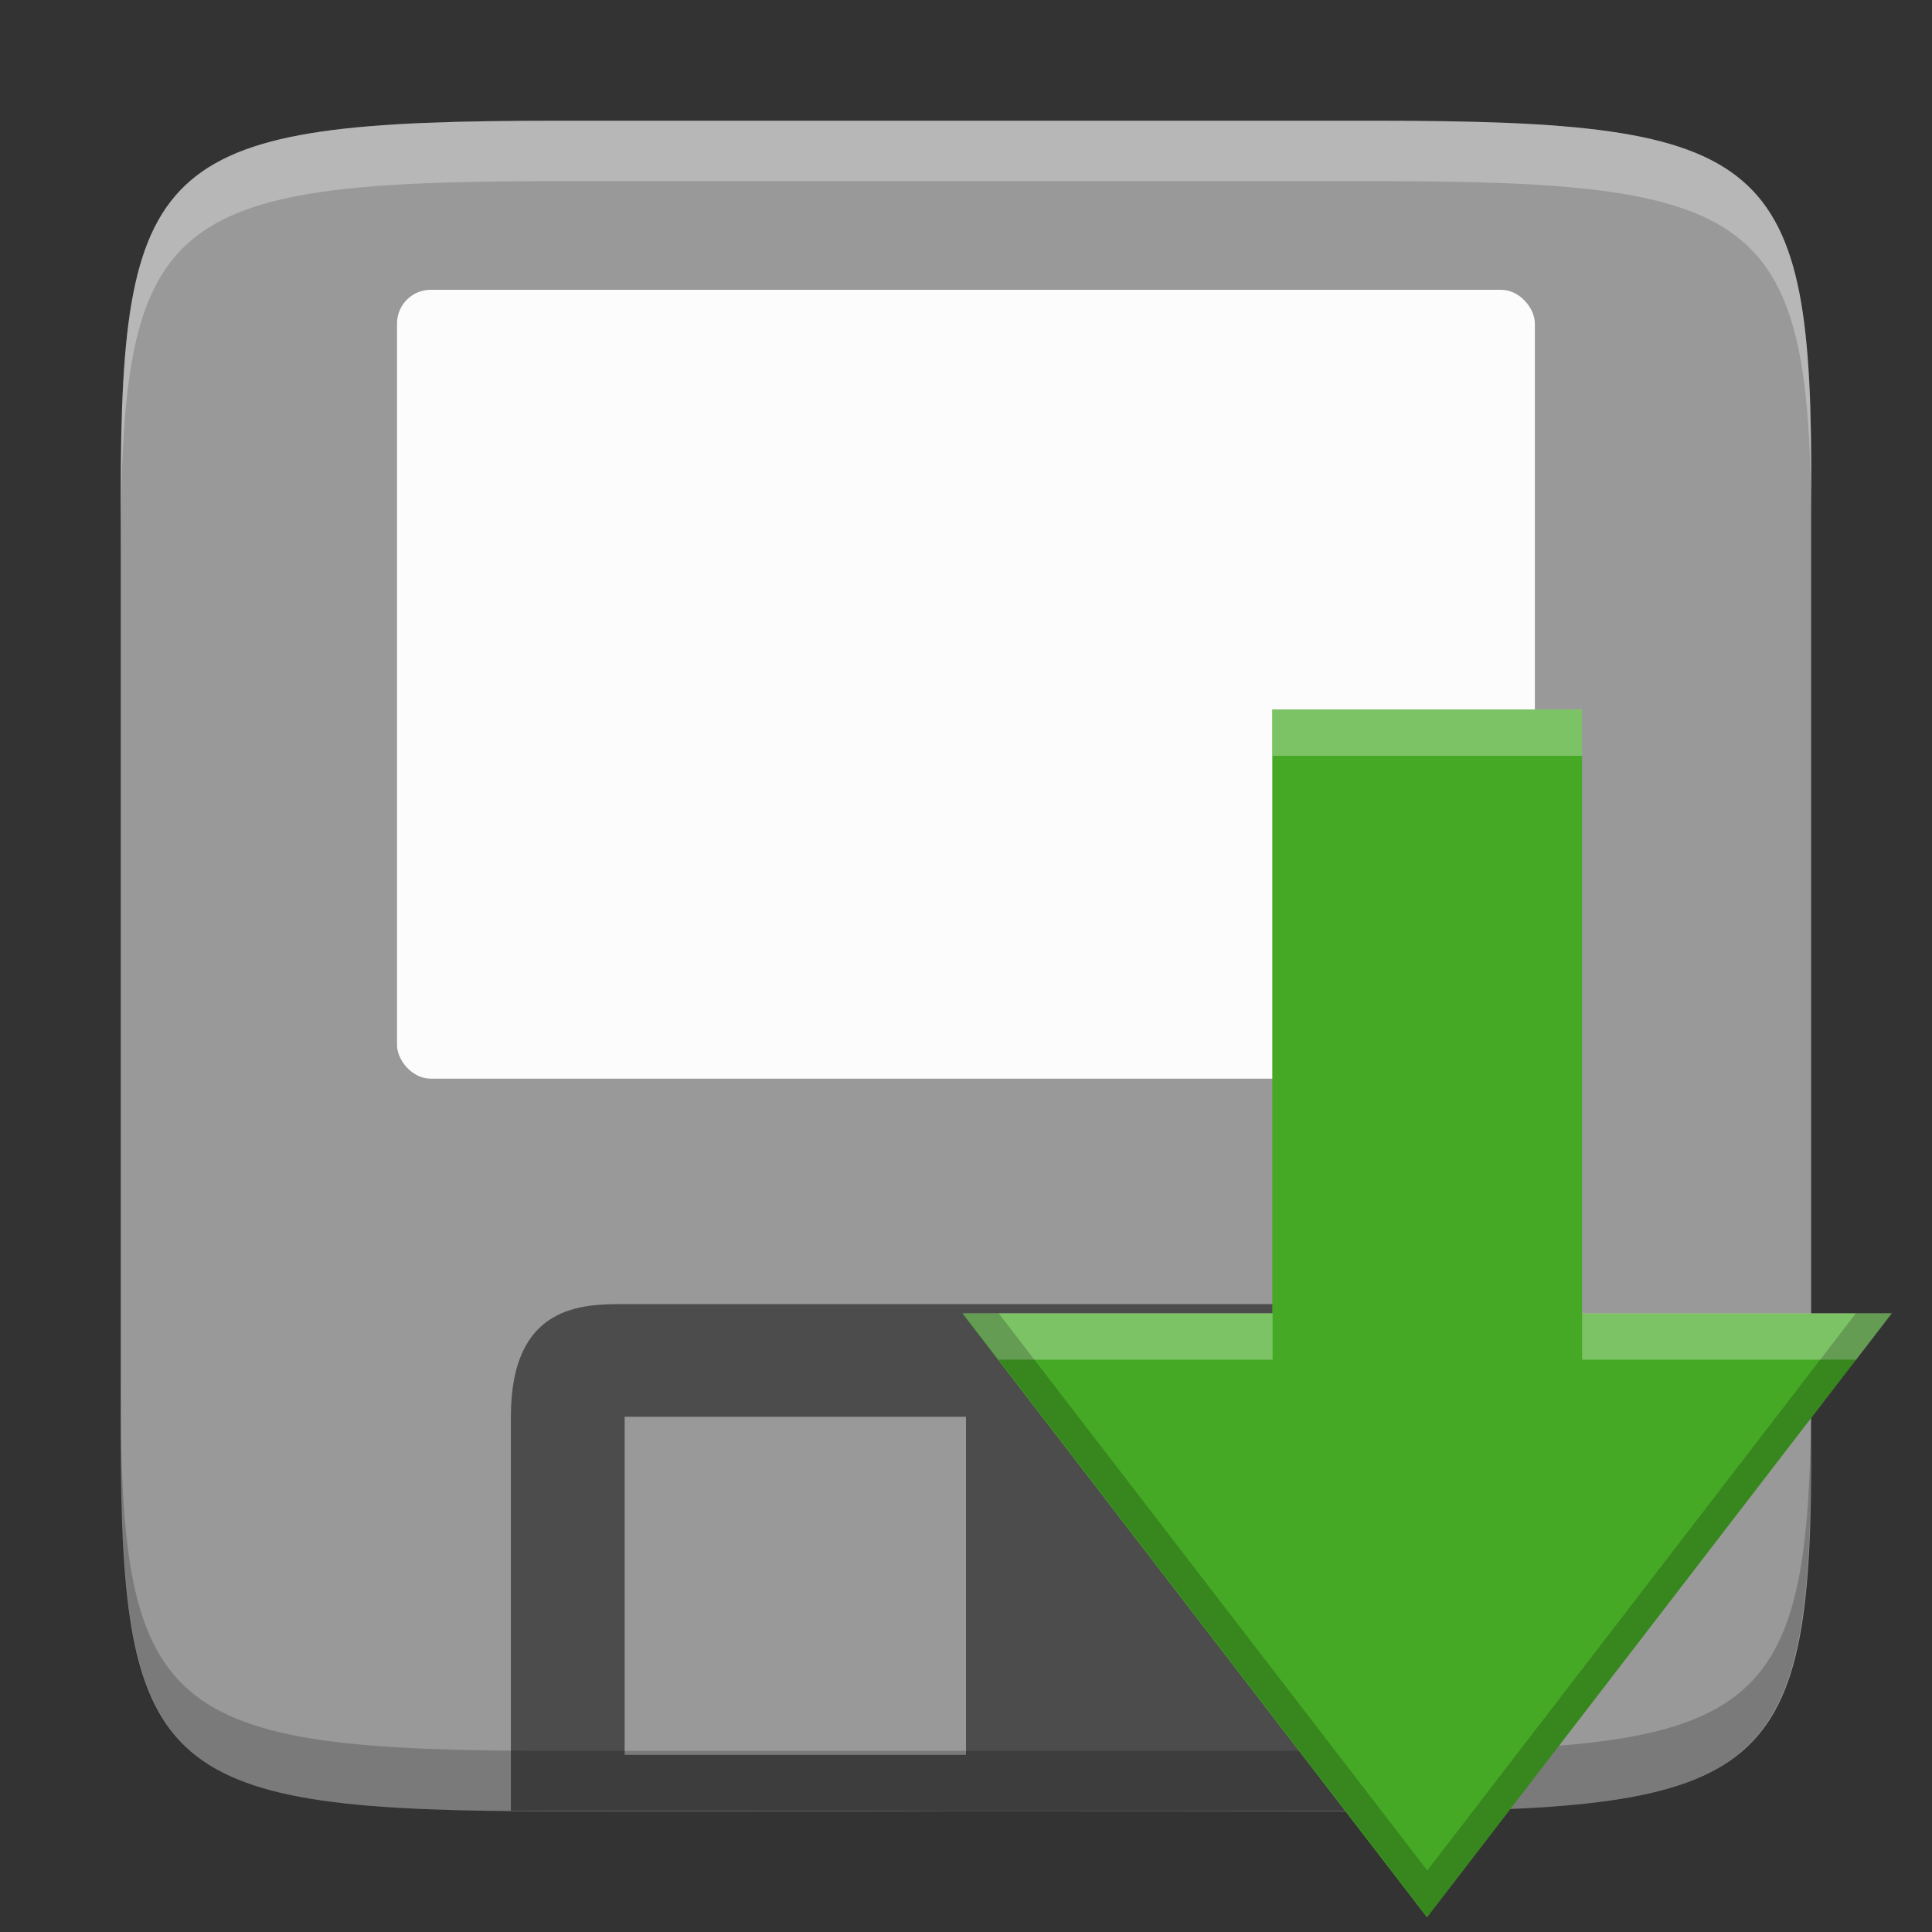 <?xml version="1.0" encoding="UTF-8" standalone="no"?>
<svg
   xmlns:dc="http://purl.org/dc/elements/1.1/"
   xmlns:cc="http://creativecommons.org/ns#"
   xmlns:rdf="http://www.w3.org/1999/02/22-rdf-syntax-ns#"
   xmlns:svg="http://www.w3.org/2000/svg"
   xmlns="http://www.w3.org/2000/svg"
   xmlns:sodipodi="http://sodipodi.sourceforge.net/DTD/sodipodi-0.dtd"
   xmlns:inkscape="http://www.inkscape.org/namespaces/inkscape"
   height="16"
   width="16"
   version="1.1"
   id="svg33"
   sodipodi:docname="multisystem-save.svg"
   inkscape:version="0.92.4 (5da689c313, 2019-01-14)">
  <rect width="100%" height="100%" fill="#333333" stroke="none"/>
  <defs
     id="defs37" />
  <sodipodi:namedview
     pagecolor="#ffffff"
     bordercolor="#666666"
     borderopacity="1"
     objecttolerance="10"
     gridtolerance="10"
     guidetolerance="10"
     inkscape:pageopacity="0"
     inkscape:pageshadow="2"
     inkscape:window-width="1920"
     inkscape:window-height="1016"
     id="namedview35"
     showgrid="false"
     inkscape:zoom="57.613783"
     inkscape:cx="8.5964225"
     inkscape:cy="12.141198"
     inkscape:window-x="0"
     inkscape:window-y="27"
     inkscape:window-maximized="1"
     inkscape:current-layer="svg33" />
  <linearGradient
     id="a"
     gradientUnits="userSpaceOnUse"
     x1="328"
     x2="328"
     y1="237"
     y2="251">
    <stop
       offset="0"
       stop-color="#fff"
       id="stop2" />
    <stop
       offset=".125"
       stop-color="#fff"
       stop-opacity=".098"
       id="stop4" />
    <stop
       offset=".925"
       stop-color="#fff"
       stop-opacity=".098"
       id="stop6" />
    <stop
       offset="1"
       stop-color="#fff"
       stop-opacity=".498"
       id="stop8" />
  </linearGradient>
  <clipPath
     id="b">
    <path
       d="m325.096 237c-2.808 0-3.11.288-3.096 3.102v3.898 3.898c-.014 2.813.288 3.102 3.096 3.102h5.808c2.808 0 3.096-.288 3.096-3.102v-3.898-3.898c0-2.813-.288-3.102-3.096-3.102z"
       id="path11" />
  </clipPath>
  <linearGradient
     id="c"
     gradientTransform="matrix(0 -.875 .875 0 -205.5 295)"
     gradientUnits="userSpaceOnUse"
     x1="336"
     x2="320"
     y1="236"
     y2="252">
    <stop
       offset="0"
       stop-color="#999"
       id="stop14" />
    <stop
       offset=".613"
       stop-color="#b7b7b7"
       id="stop16" />
    <stop
       offset="1"
       stop-color="#dbdbdb"
       id="stop18" />
  </linearGradient>
  <path
     d="m 11.387,15 c 3.276,0 3.628,-0.288 3.612,-3.102 V 8 4.102 C 15.016,1.288 14.663,1 11.387,1 H 4.612 C 1.336,1 1,1.288 1,4.102 v 3.898 3.898 c 0,2.813 0.336,3.102 3.612,3.102 z"
     id="path23"
     style="fill:#999999;fill-opacity:1;stroke-width:0.938"
     inkscape:connector-curvature="0" />
  <rect
     height="6.533"
     ry="0.279"
     width="9.423"
     x="3.288"
     y="2.4"
     id="rect29"
     style="opacity:0.97;fill:#ffffff;stroke-width:0.938" />
  <path
     d="m 11.77,14.996 v -3.263 c 0,-0.933 -0.594,-0.933 -0.942,-0.933 H 5.173 c -0.348,0 -0.942,0 -0.942,0.933 v 3.263 c 6.764,-1.67e-4 0.207,0.008 7.539,0 z M 5.173,14.533 v -2.8 h 2.827 v 2.8 z"
     id="path31"
     style="opacity:0.5;fill:#000000;fill-opacity:1;stroke-width:0.722"
     inkscape:connector-curvature="0" />
  <path
     id="path838"
     d="m 11.389,15 c 3.276,0 3.611,-0.288 3.611,-3.102 v -0.5 C 15,14.212 14.665,14.5 11.389,14.5 H 4.614 c -3.276,0 -3.629,-0.288 -3.613,-3.102 v 0.5 C 0.984,14.712 1.338,15 4.614,15 Z"
     style="opacity:0.2;fill:#000000;fill-opacity:1;stroke-width:0.938"
     inkscape:connector-curvature="0" />
  <g
     id="g860"
     transform="matrix(0,-1.167,-1.167,0,106.743,442.178)"
     style="fill:#45a925;stroke-width:0.643;enable-background:new">
    <path
       id="path846"
       d="m 369.581,78.044 -4.286,3.297 4.286,3.297 V 82.439 h 4.286 v -2.198 h -4.286 z"
       inkscape:connector-curvature="0"
       style="stroke-width:0.495" />
    <g
       id="g856"
       transform="matrix(0,-0.857,-0.857,0,379.667,74.293)">
      <path
         id="path850"
         d="m -9.503,6.767 v 0.385 h 2.563 V 6.767 Z m -2.565,5 0.296,0.385 h 2.269 v -0.385 z m 5.128,0 v 0.385 h 2.269 l 0.296,-0.385 z"
         inkscape:connector-curvature="0"
         style="opacity:0.3;fill:#ffffff;stroke-width:0.577" />
      <path
         id="path852"
         d="m -12.068,11.767 3.846,5 3.846,-5 h -0.296 l -3.55,4.615 -3.55,-4.615 z"
         inkscape:connector-curvature="0"
         style="opacity:0.2;fill:#000000;stroke-width:0.577" />
    </g>
  </g>
  <path
     style="fill:#ffffff;fill-opacity:1;stroke-width:0.938;opacity:0.3"
     d="M 4.611 1 C 1.336 1 1 1.288 1 4.102 L 1 4.602 C 1 1.788 1.336 1.5 4.611 1.5 L 11.387 1.5 C 14.662 1.5 15.016 1.788 15 4.602 L 15 4.102 C 15.016 1.288 14.662 1 11.387 1 L 4.611 1 z "
     id="path833" />
</svg>
